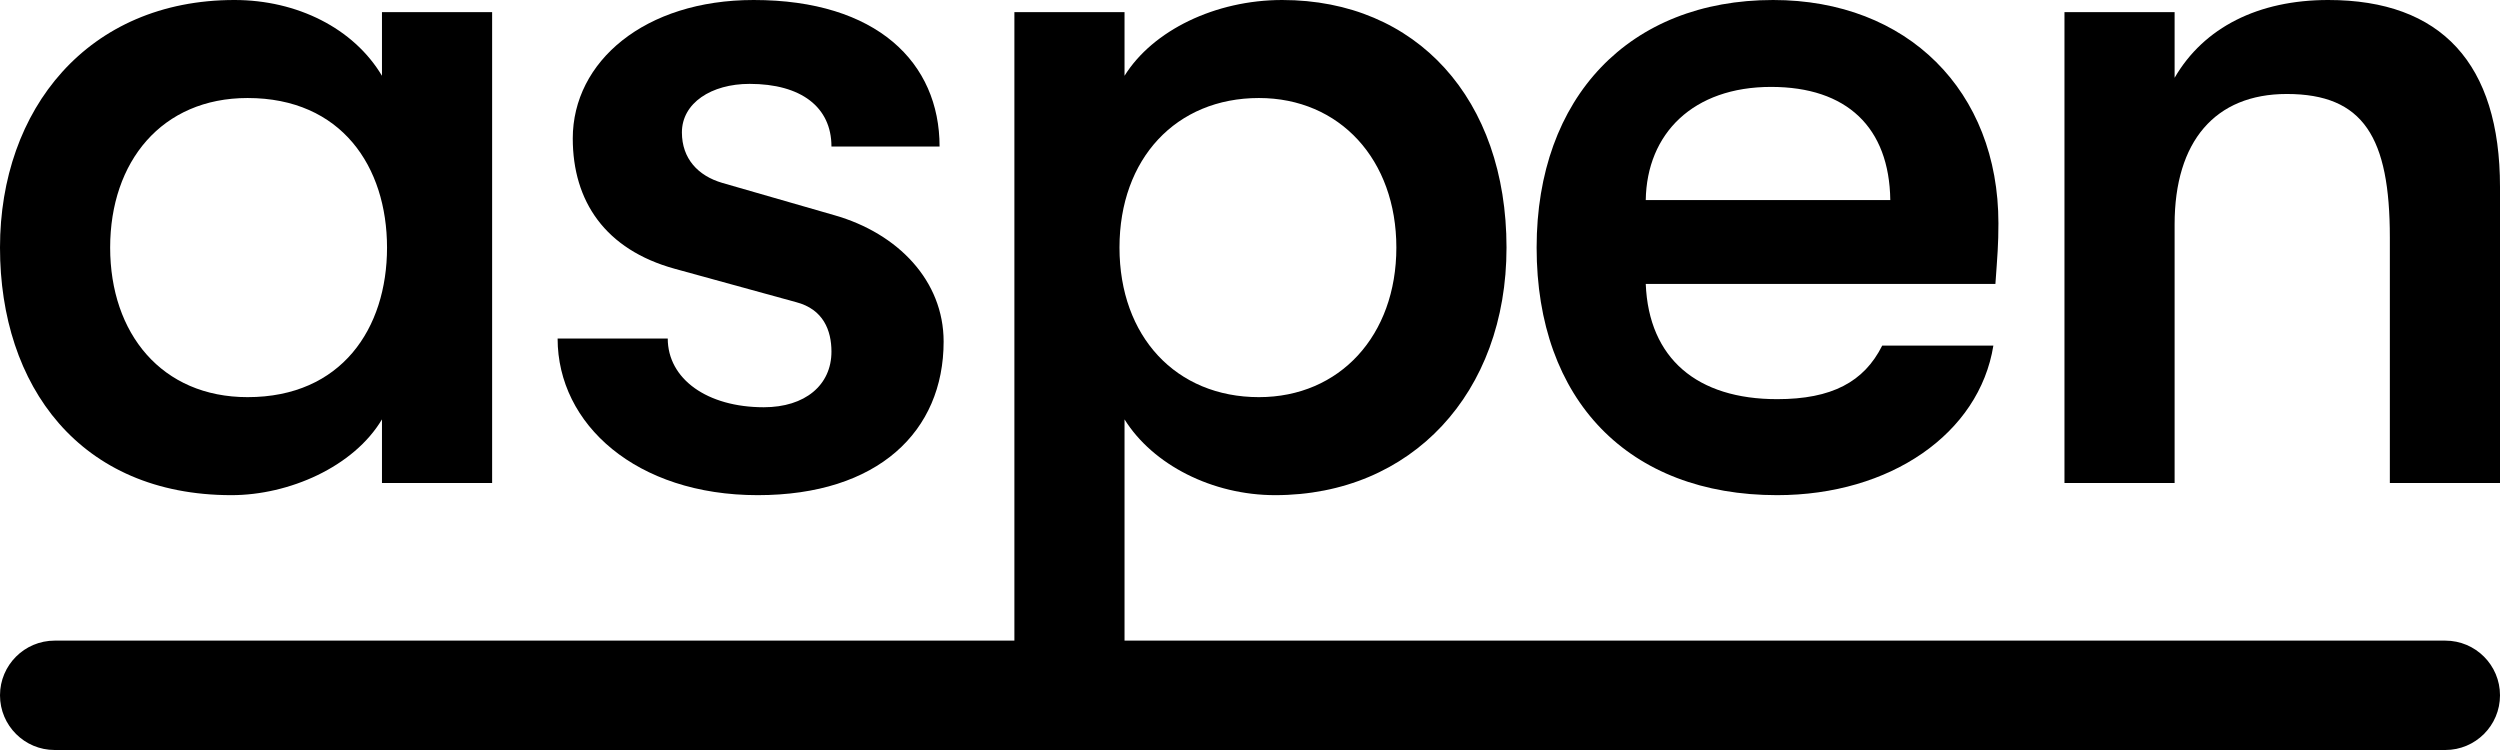 <svg width="160" height="48" viewBox="0 0 160 48" fill="none" xmlns="http://www.w3.org/2000/svg">
<path fill-rule="evenodd" clip-rule="evenodd" d="M82.06 0C90.661 0 96.417 6.338 96.417 15.845C96.417 25.158 90.337 31.69 81.606 31.69C77.597 31.69 73.781 29.75 71.97 26.84V41H156.5C158.433 41 160 42.567 160 44.5C160 46.433 158.433 48 156.5 48H3.5C1.567 48 0 46.433 0 44.5C0 42.567 1.567 41 3.5 41H64.921V0.776H71.97V4.851C73.781 1.94 77.791 0 82.06 0ZM80.571 6.273C75.268 6.274 71.647 10.154 71.647 15.845C71.647 21.536 75.268 25.417 80.571 25.417C85.745 25.417 89.367 21.471 89.367 15.845C89.367 10.218 85.745 6.273 80.571 6.273Z" fill="#000011" fill-opacity="0.9" style="fill:#000011;fill:color(display-p3 0 0 0.067);fill-opacity:0.9;"/>
<path fill-rule="evenodd" clip-rule="evenodd" d="M15.004 0C19.014 0 22.635 1.811 24.446 4.851V0.776H31.496V30.914H24.446V26.84C22.635 29.879 18.497 31.69 14.81 31.69C5.11 31.69 0 24.705 0 15.845C0 6.985 5.627 0 15.004 0ZM15.845 6.273C10.348 6.274 7.05 10.348 7.05 15.845C7.05 21.342 10.348 25.417 15.845 25.417C21.859 25.417 24.77 21.019 24.77 15.845C24.769 10.671 21.859 6.273 15.845 6.273Z" fill="#000011" fill-opacity="0.9" style="fill:#000011;fill:color(display-p3 0 0 0.067);fill-opacity:0.9;"/>
<path d="M48.233 0C56.123 2.32634e-05 60.133 4.01 60.133 9.378H53.213C53.213 6.856 51.273 5.368 47.975 5.368C45.517 5.368 43.642 6.597 43.642 8.473C43.642 10.154 44.676 11.253 46.228 11.706L53.407 13.775C57.482 14.94 60.392 17.979 60.392 21.859C60.392 27.615 56.188 31.69 48.492 31.69C40.732 31.69 35.687 27.163 35.687 21.666H42.736C42.737 24.253 45.258 26.063 48.88 26.064C51.532 26.064 53.213 24.64 53.213 22.506C53.213 21.148 52.695 19.79 50.949 19.337L43.188 17.203C38.726 15.974 36.657 12.87 36.657 8.86C36.657 3.945 41.249 0 48.233 0Z" fill="#000011" fill-opacity="0.9" style="fill:#000011;fill:color(display-p3 0 0 0.067);fill-opacity:0.9;"/>
<path fill-rule="evenodd" clip-rule="evenodd" d="M113.478 0C122.079 3.786e-05 127.899 5.821 127.899 14.293C127.899 15.651 127.835 16.362 127.706 18.173H105.328C105.522 22.959 108.627 25.546 113.736 25.546C117.229 25.546 119.298 24.446 120.462 22.118H127.576C126.671 27.745 120.98 31.69 113.736 31.69C104.229 31.69 98.344 25.61 98.344 15.845C98.344 6.209 104.294 0 113.478 0ZM113.348 5.562C108.368 5.562 105.393 8.537 105.328 12.806H120.979C120.915 8.149 118.198 5.562 113.348 5.562Z" fill="#000011" fill-opacity="0.9" style="fill:#000011;fill:color(display-p3 0 0 0.067);fill-opacity:0.9;"/>
<path d="M149.006 0C156.249 0 160 4.075 160 11.965V30.914H152.95V15.198C152.95 8.796 151.269 6.015 146.354 6.015C141.762 6.015 139.175 9.054 139.175 14.357V30.914H132.126V0.776H139.175V4.979C141.05 1.746 144.543 0 149.006 0Z" fill="#000011" fill-opacity="0.9" style="fill:#000011;fill:color(display-p3 0 0 0.067);fill-opacity:0.9;"/>
</svg>
